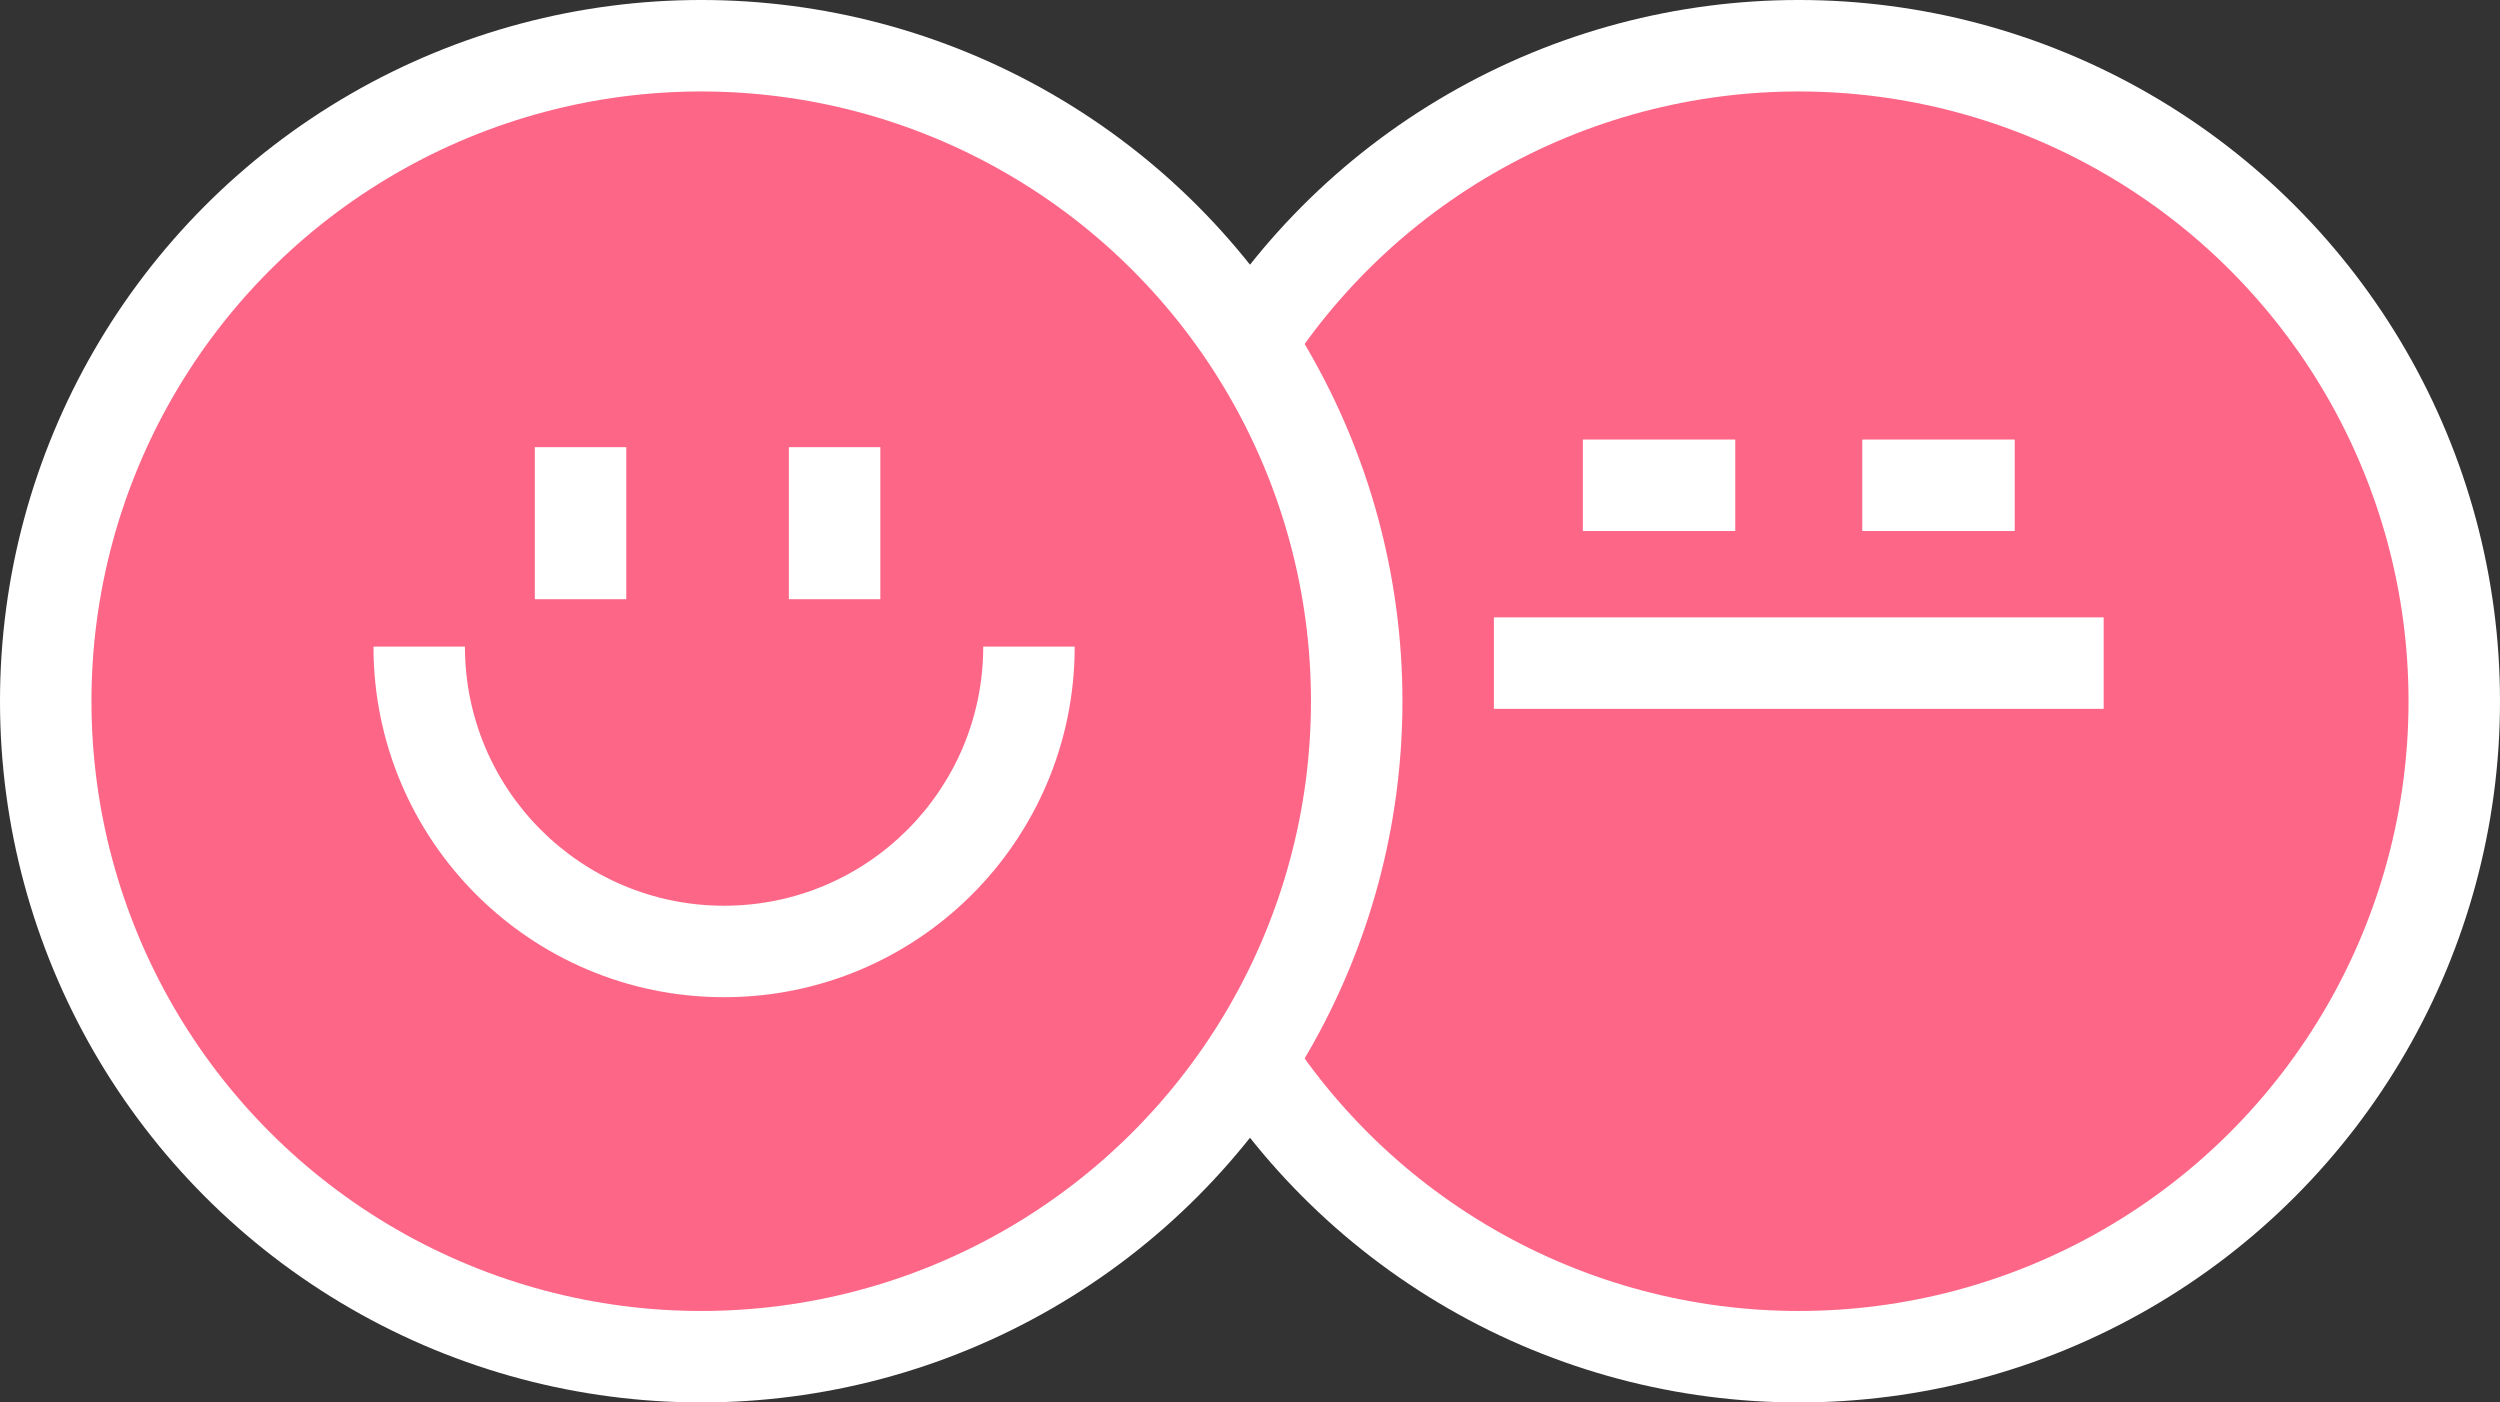 <svg width="82" height="46" viewBox="0 0 82 46" fill="none" xmlns="http://www.w3.org/2000/svg">
<rect x="0" y="0" width="82" height="46" fill="#333333" stroke="none"/>
<circle cx="59" cy="23" r="23" fill="white"/>
<circle cx="59" cy="23" r="20" fill="#FD6687"/>
<path d="M66.083 14.417V17.417H61.083V14.417H66.083Z" fill="white"/>
<path d="M56.917 14.417V17.417H51.917V14.417H56.917Z" fill="white"/>
<path d="M69 20.25V23.25H49V20.25H69Z" fill="white"/>
<circle cx="23" cy="23" r="23" fill="white"/>
<circle cx="23" cy="23" r="20" fill="#FD6687"/>
<path d="M35.25 21.208C35.25 27.56 30.101 32.708 23.75 32.708C17.399 32.708 12.25 27.56 12.25 21.208H15.25C15.25 25.903 19.056 29.708 23.75 29.708C28.444 29.708 32.25 25.903 32.25 21.208H35.25Z" fill="white"/>
<path d="M20.542 14.667V19.654H17.542V14.667H20.542Z" fill="white"/>
<path d="M28.875 14.667V19.654H25.875V14.667H28.875Z" fill="white"/>
</svg>
